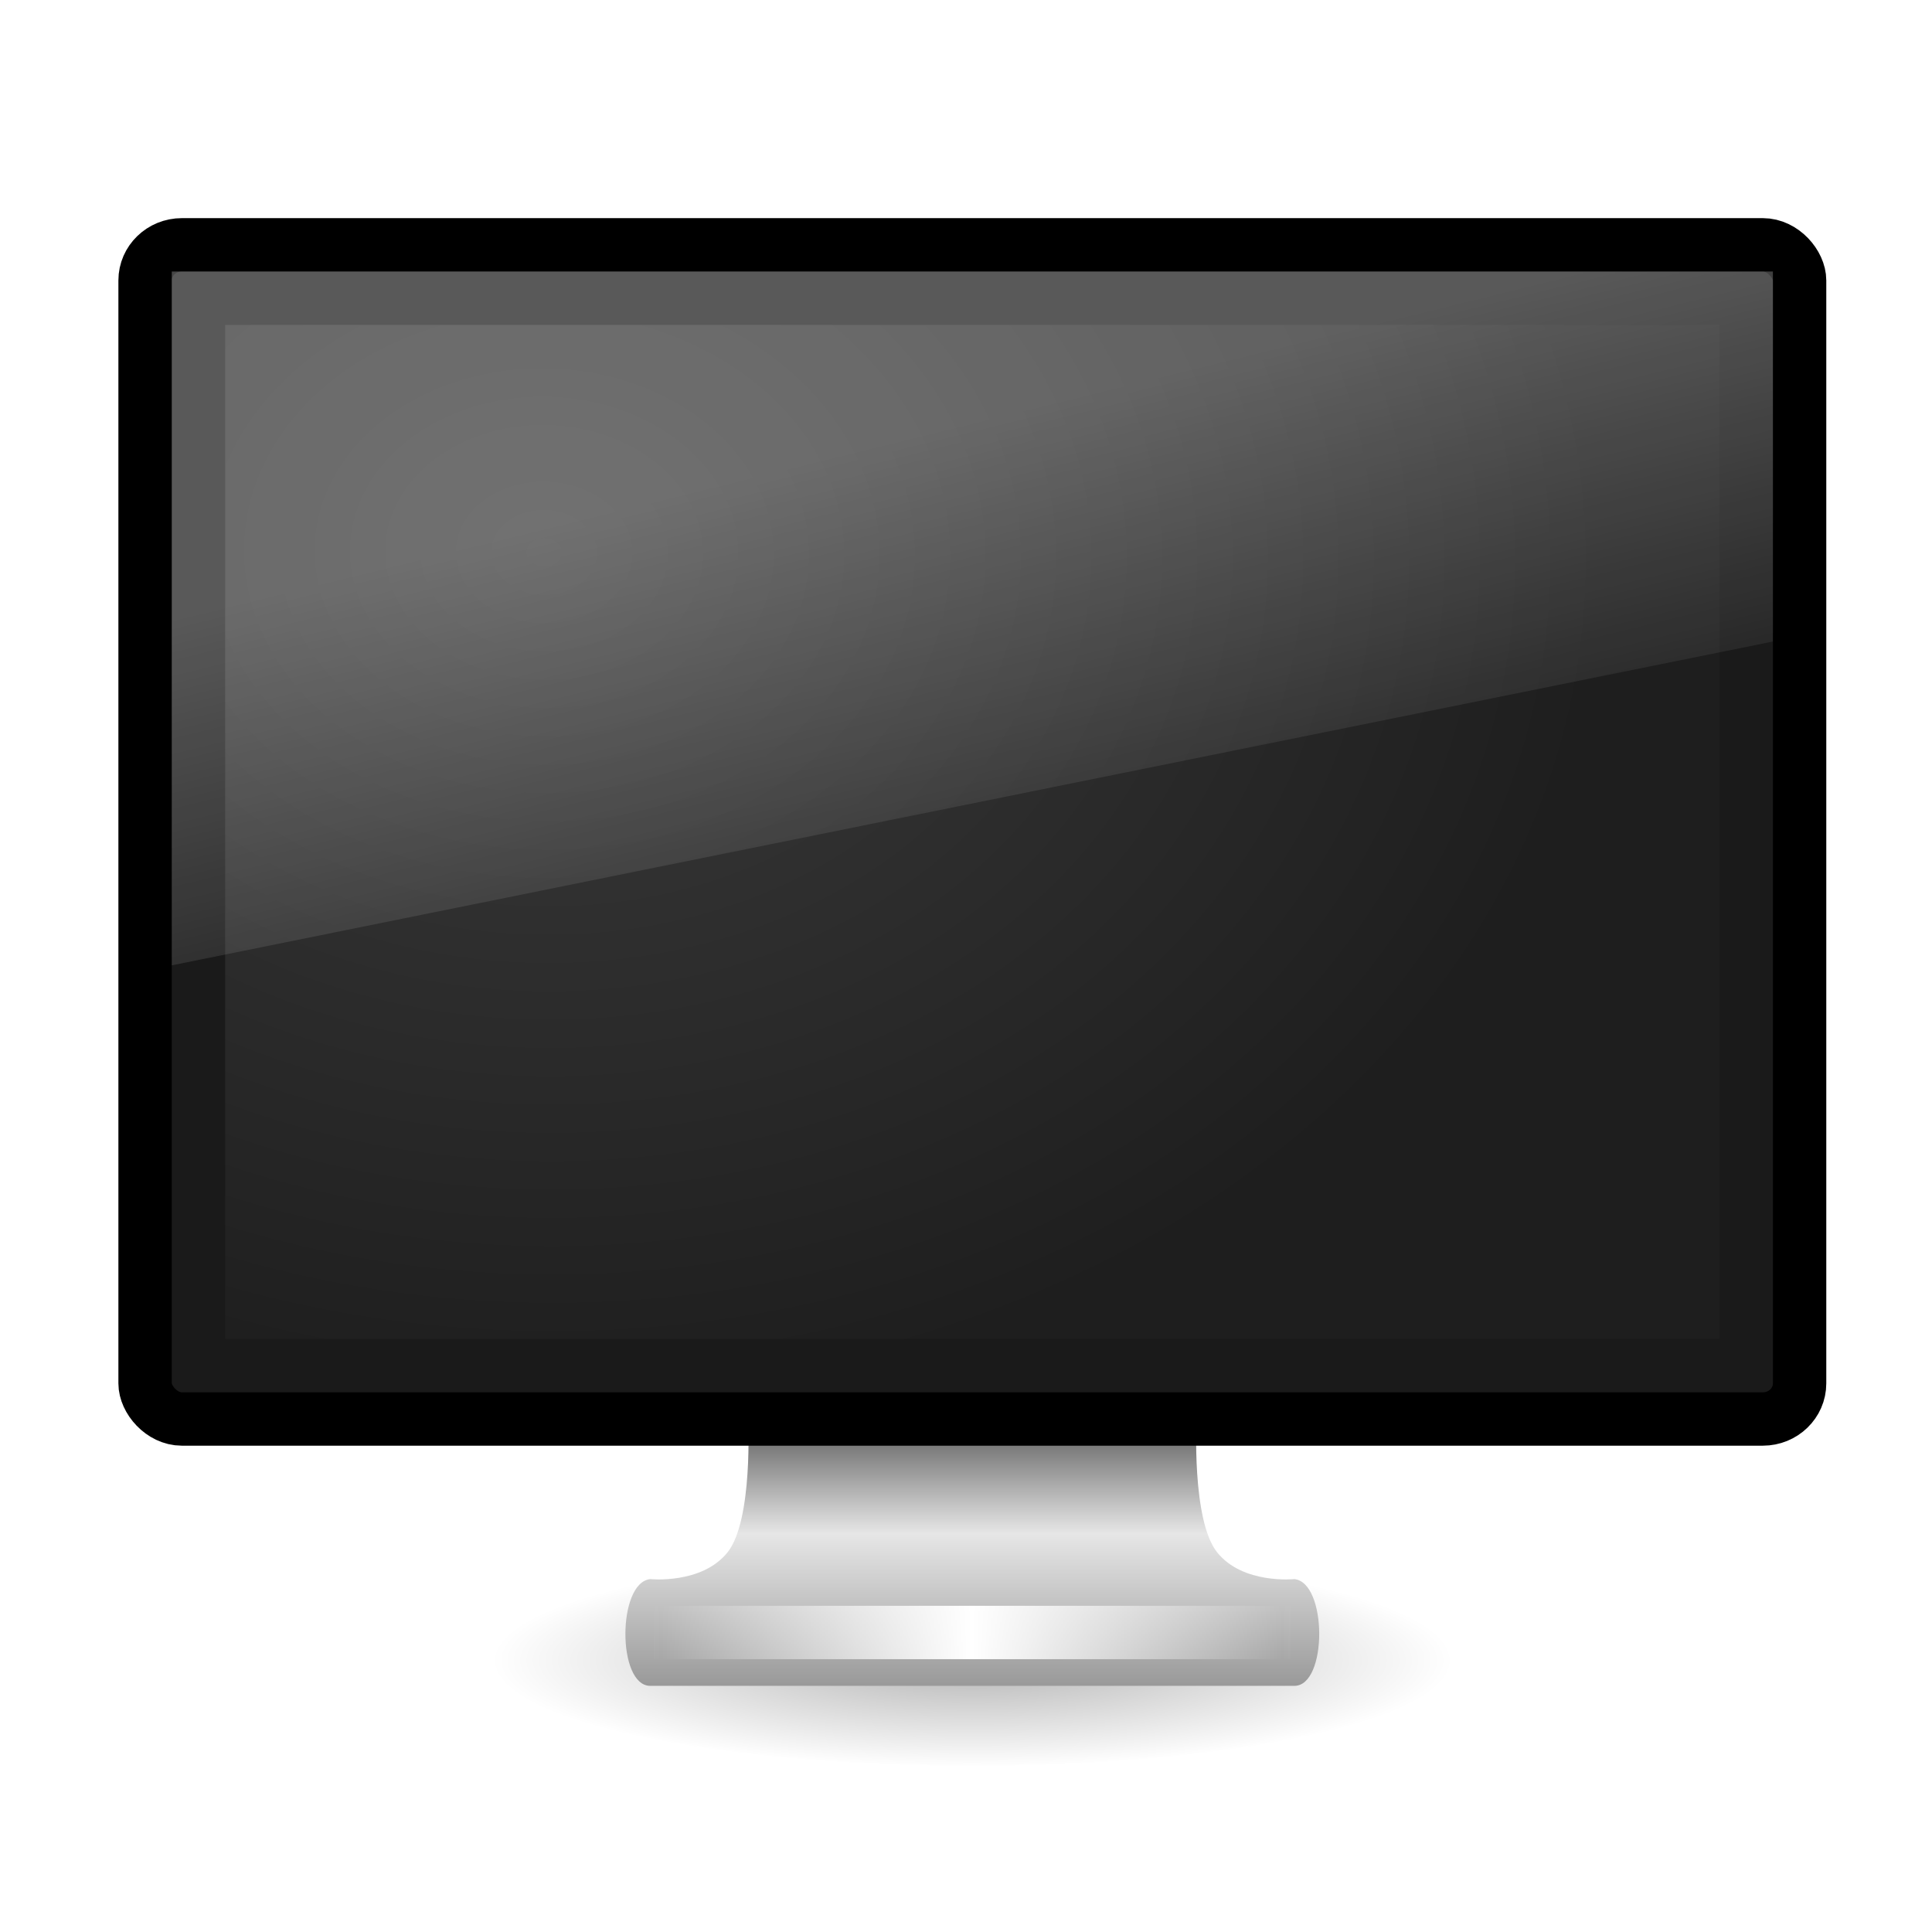 <svg height="32" width="32" xmlns="http://www.w3.org/2000/svg">
 <linearGradient id="a" gradientTransform="matrix(.714 0 0 .867 -1.143 .4)" gradientUnits="userSpaceOnUse" x1="12.938" x2="15.25" y1="8.438" y2="19.813">
  <stop offset="0" stop-color="#ffffff" stop-opacity=".275"/>
  <stop offset="1" stop-color="#ffffff" stop-opacity="0"/>
 </linearGradient>
 <radialGradient id="b" cx="12.244" cy="4.863" gradientTransform="matrix(.945 .014 -.009 .758 -3.55 4.407)" gradientUnits="userSpaceOnUse" r="21">
  <stop offset="0" stop-color="#3c3c3c"/>
  <stop offset="1" stop-color="#1e1e1e"/>
 </radialGradient>
 <linearGradient id="c" gradientTransform="matrix(.727 0 0 .659 -1.152 -2.45)" gradientUnits="userSpaceOnUse" spreadMethod="reflect" x1="15.574" x2="23.578" y1="46.971" y2="46.971">
  <stop offset="0" stop-color="#ffffff" stop-opacity="0"/>
  <stop offset="1" stop-color="#ffffff"/>
 </linearGradient>
 <linearGradient id="d" gradientTransform="matrix(.682 0 0 .606 -254.25 -27.798)" gradientUnits="userSpaceOnUse" x1="397.073" x2="397.073" y1="87.076" y2="95.366">
  <stop offset="0" stop-color="#787878"/>
  <stop offset=".24" stop-color="#c8c8c8"/>
  <stop offset=".335" stop-color="#e6e6e6"/>
  <stop offset="1" stop-color="#8c8c8c"/>
 </linearGradient>
 <radialGradient id="f" cx="6.703" cy="73.616" gradientTransform="matrix(1.245 0 0 .277 7.655 8.632)" gradientUnits="userSpaceOnUse" r="7.228">
  <stop offset="0"/>
  <stop offset="1" stop-opacity="0"/>
 </radialGradient>
 <g transform="matrix(.884 0 0 .884 1.961 1.845)">
  <path d="m25 29c0 1.105-4.029 2-9 2-4.971 0-9-.895-9-2 0-1.105 4.029-2 9-2 4.971 0 9.0.895 9 2l0 0z" fill="url(#f)" opacity=".3" overflow="visible"/>
  <path d="m11.799 24.5c0 0 .097 1.899-.387 2.5-.484.601-1.447.5-1.447.5-.618.063-.623 2 0 2l12.069 0c .623 0 .618-1.938 0-2 0 0-.963.101-1.446-.5-.484-.601-.387-2.5-.387-2.5l-8.403 0z" style="stroke-width:.998;stroke-linecap:round;stroke-linejoin:round;stroke-dashoffset:.5;fill:url(#d);stroke:url(#e)"/>
  <path d="m10.541 28.5h10.918" fill="none" stroke="url(#c)" stroke-linecap="square"/>
  <rect height="22" rx=".689" ry=".667" style="fill:#1a1a1a;stroke:#000000;stroke-width:1;stroke-linecap:round;stroke-linejoin:round;stroke-dashoffset:.5" width="31" x=".5" y="2.5"/>
  <path d="m2 4h28v19h-28z" fill="url(#b)" fill-rule="evenodd"/>
  <path d="m 1 3h30v6.933l-30 6.067z" fill="url(#a)"/>
 </g>
</svg>
